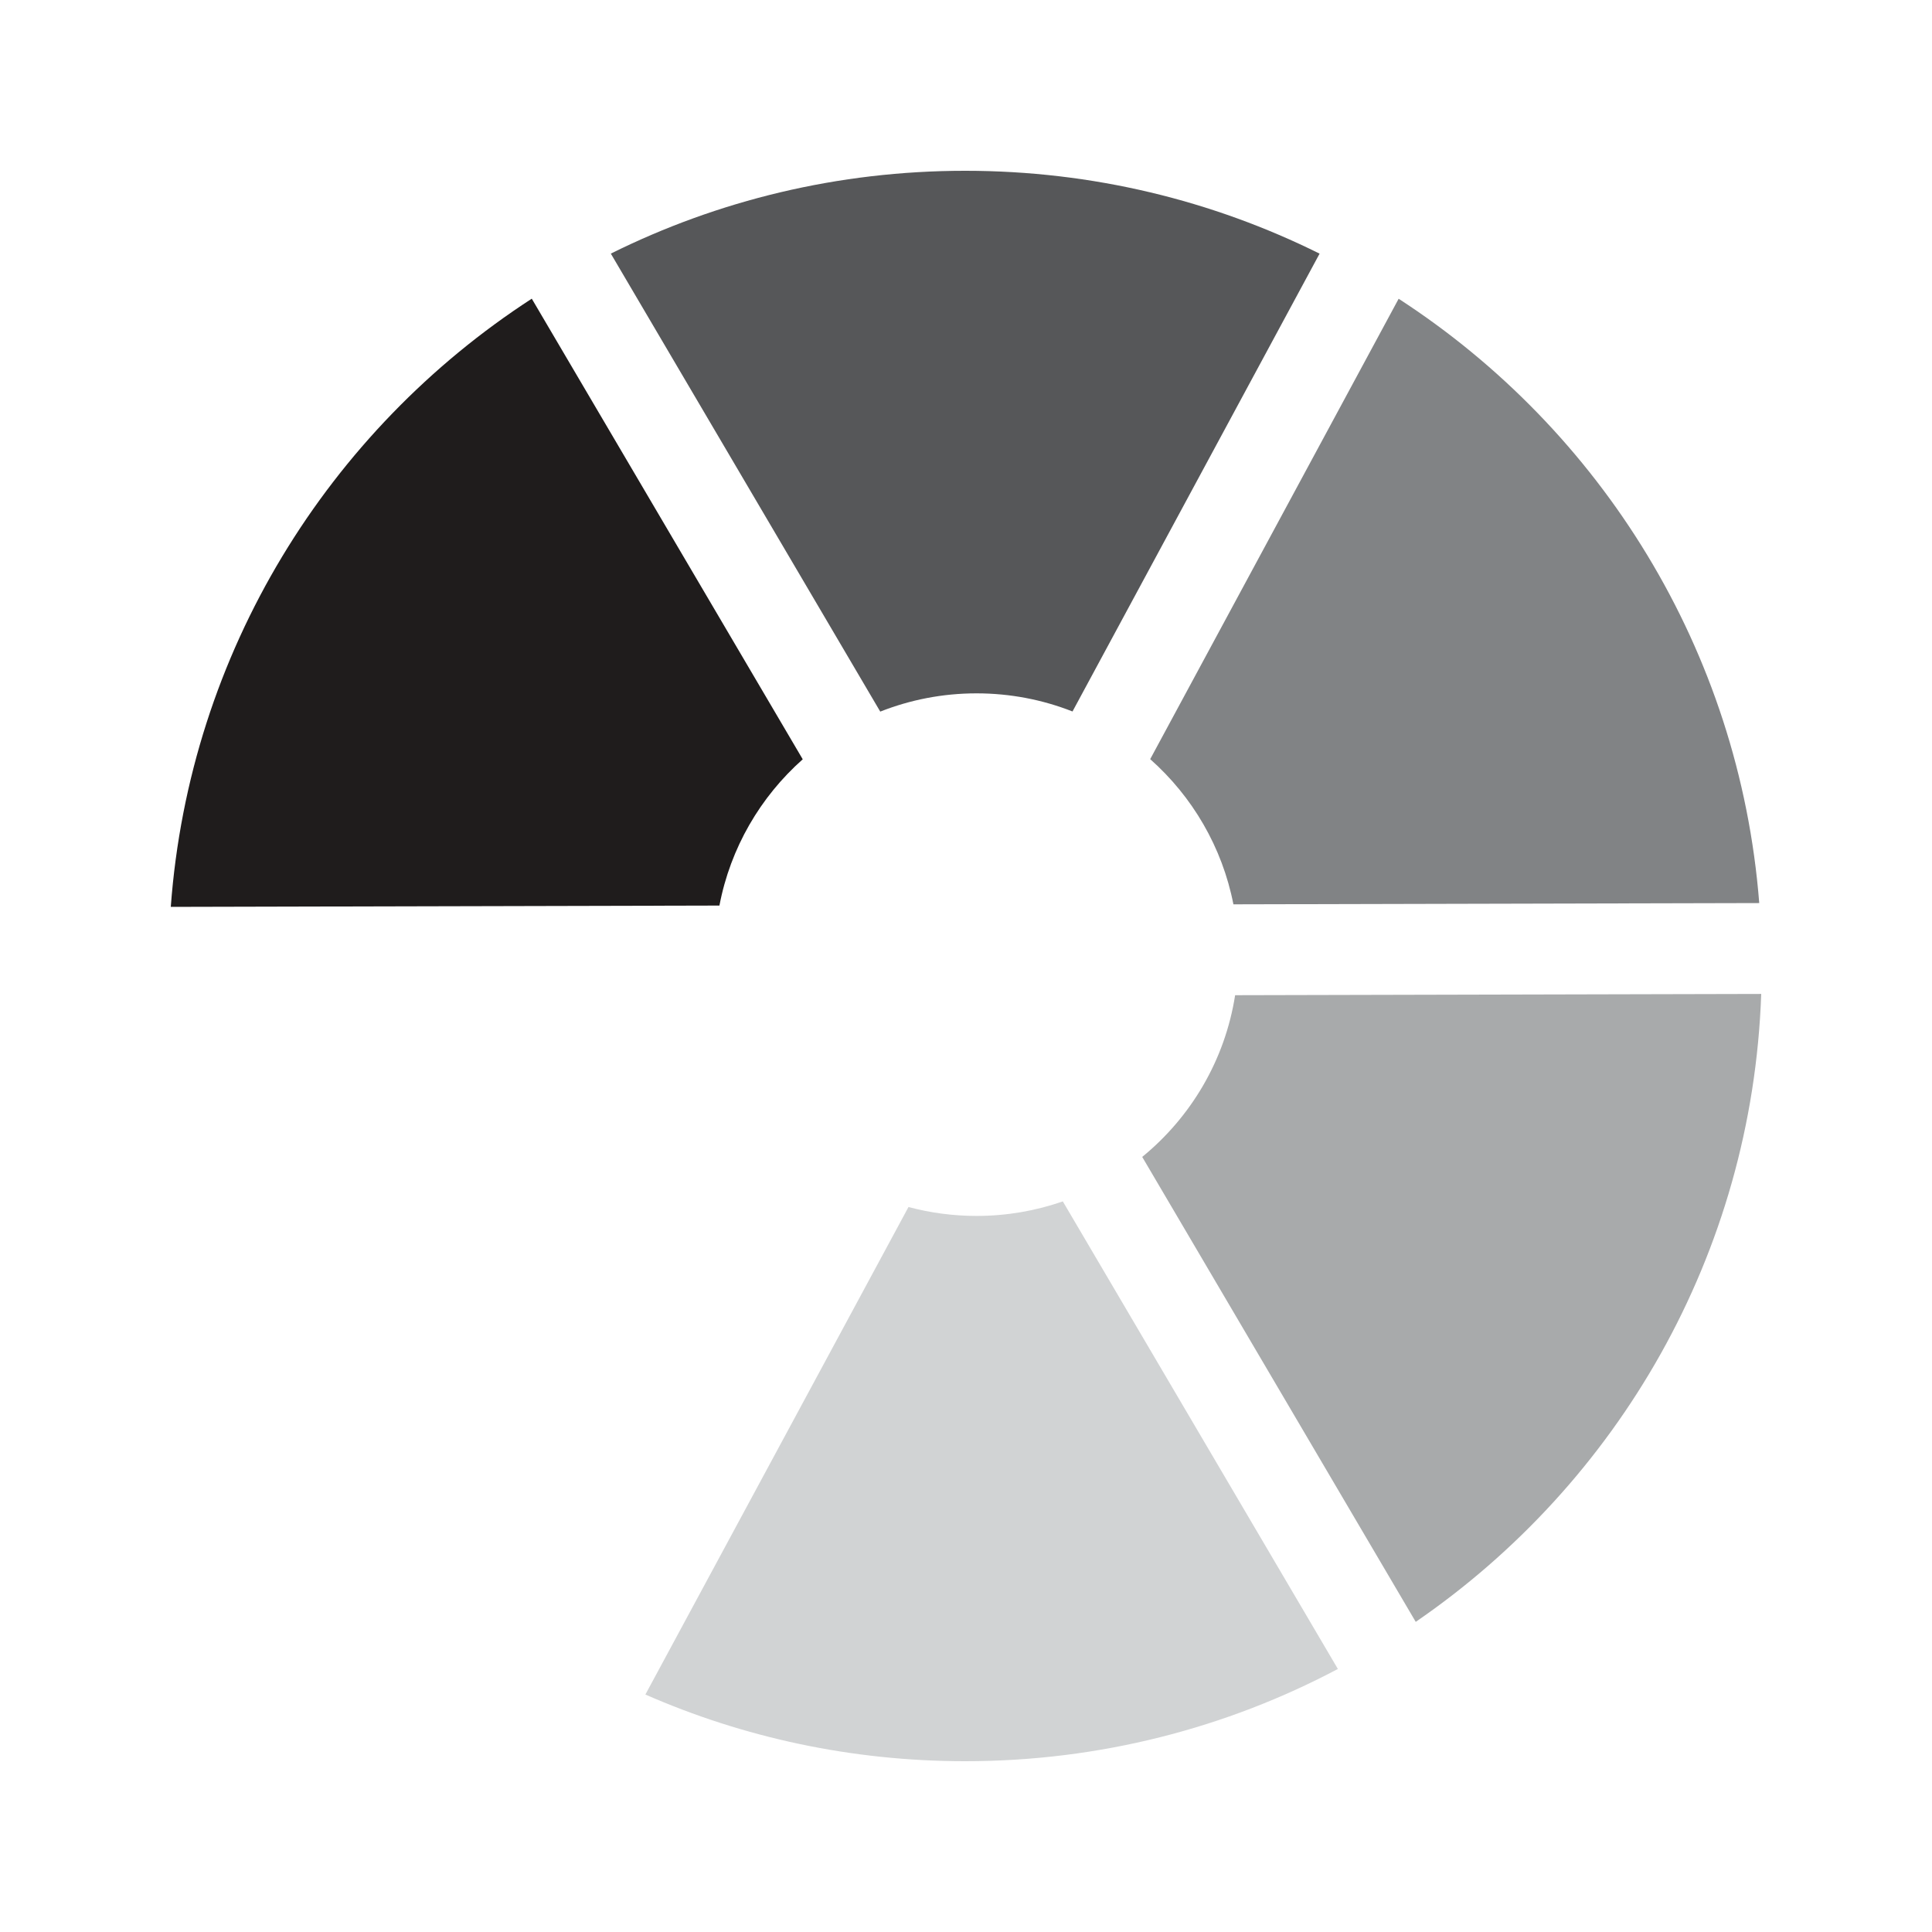 <svg width="181" height="181" viewBox="0 0 181 181" fill="none" xmlns="http://www.w3.org/2000/svg">
<path fill-rule="evenodd" clip-rule="evenodd" d="M85.112 113.079L60.463 158.753C69.632 162.771 79.766 165 90.421 165C103.036 165 114.921 161.875 125.339 156.358L99.57 112.553C97.039 113.435 94.319 113.914 91.487 113.914C89.282 113.914 87.145 113.624 85.112 113.079Z" fill="#D1D3D4"/>
<path fill-rule="evenodd" clip-rule="evenodd" d="M115.713 93.236L165 93.118C164.155 117.54 151.536 138.976 132.633 151.944L107.009 108.386C111.572 104.656 114.763 99.317 115.713 93.236Z" fill="#A8AAAB"/>
<path fill-rule="evenodd" clip-rule="evenodd" d="M131.033 27.989C149.955 40.266 162.954 60.873 164.815 84.604L115.552 84.722C114.503 79.354 111.697 74.613 107.756 71.121L131.033 27.989Z" fill="#818385"/>
<path fill-rule="evenodd" clip-rule="evenodd" d="M82.467 66.667C85.259 65.564 88.302 64.957 91.487 64.957C94.661 64.957 97.694 65.559 100.478 66.655L123.626 23.763C113.625 18.794 102.35 16 90.421 16C78.495 16 67.223 18.793 57.225 23.759L82.467 66.667Z" fill="#565759"/>
<path fill-rule="evenodd" clip-rule="evenodd" d="M49.819 27.982L75.204 71.134C71.242 74.65 68.429 79.428 67.4 84.838L16 84.961C17.758 61.076 30.797 40.32 49.819 27.982Z" fill="#1F1C1C"/>
</svg>
